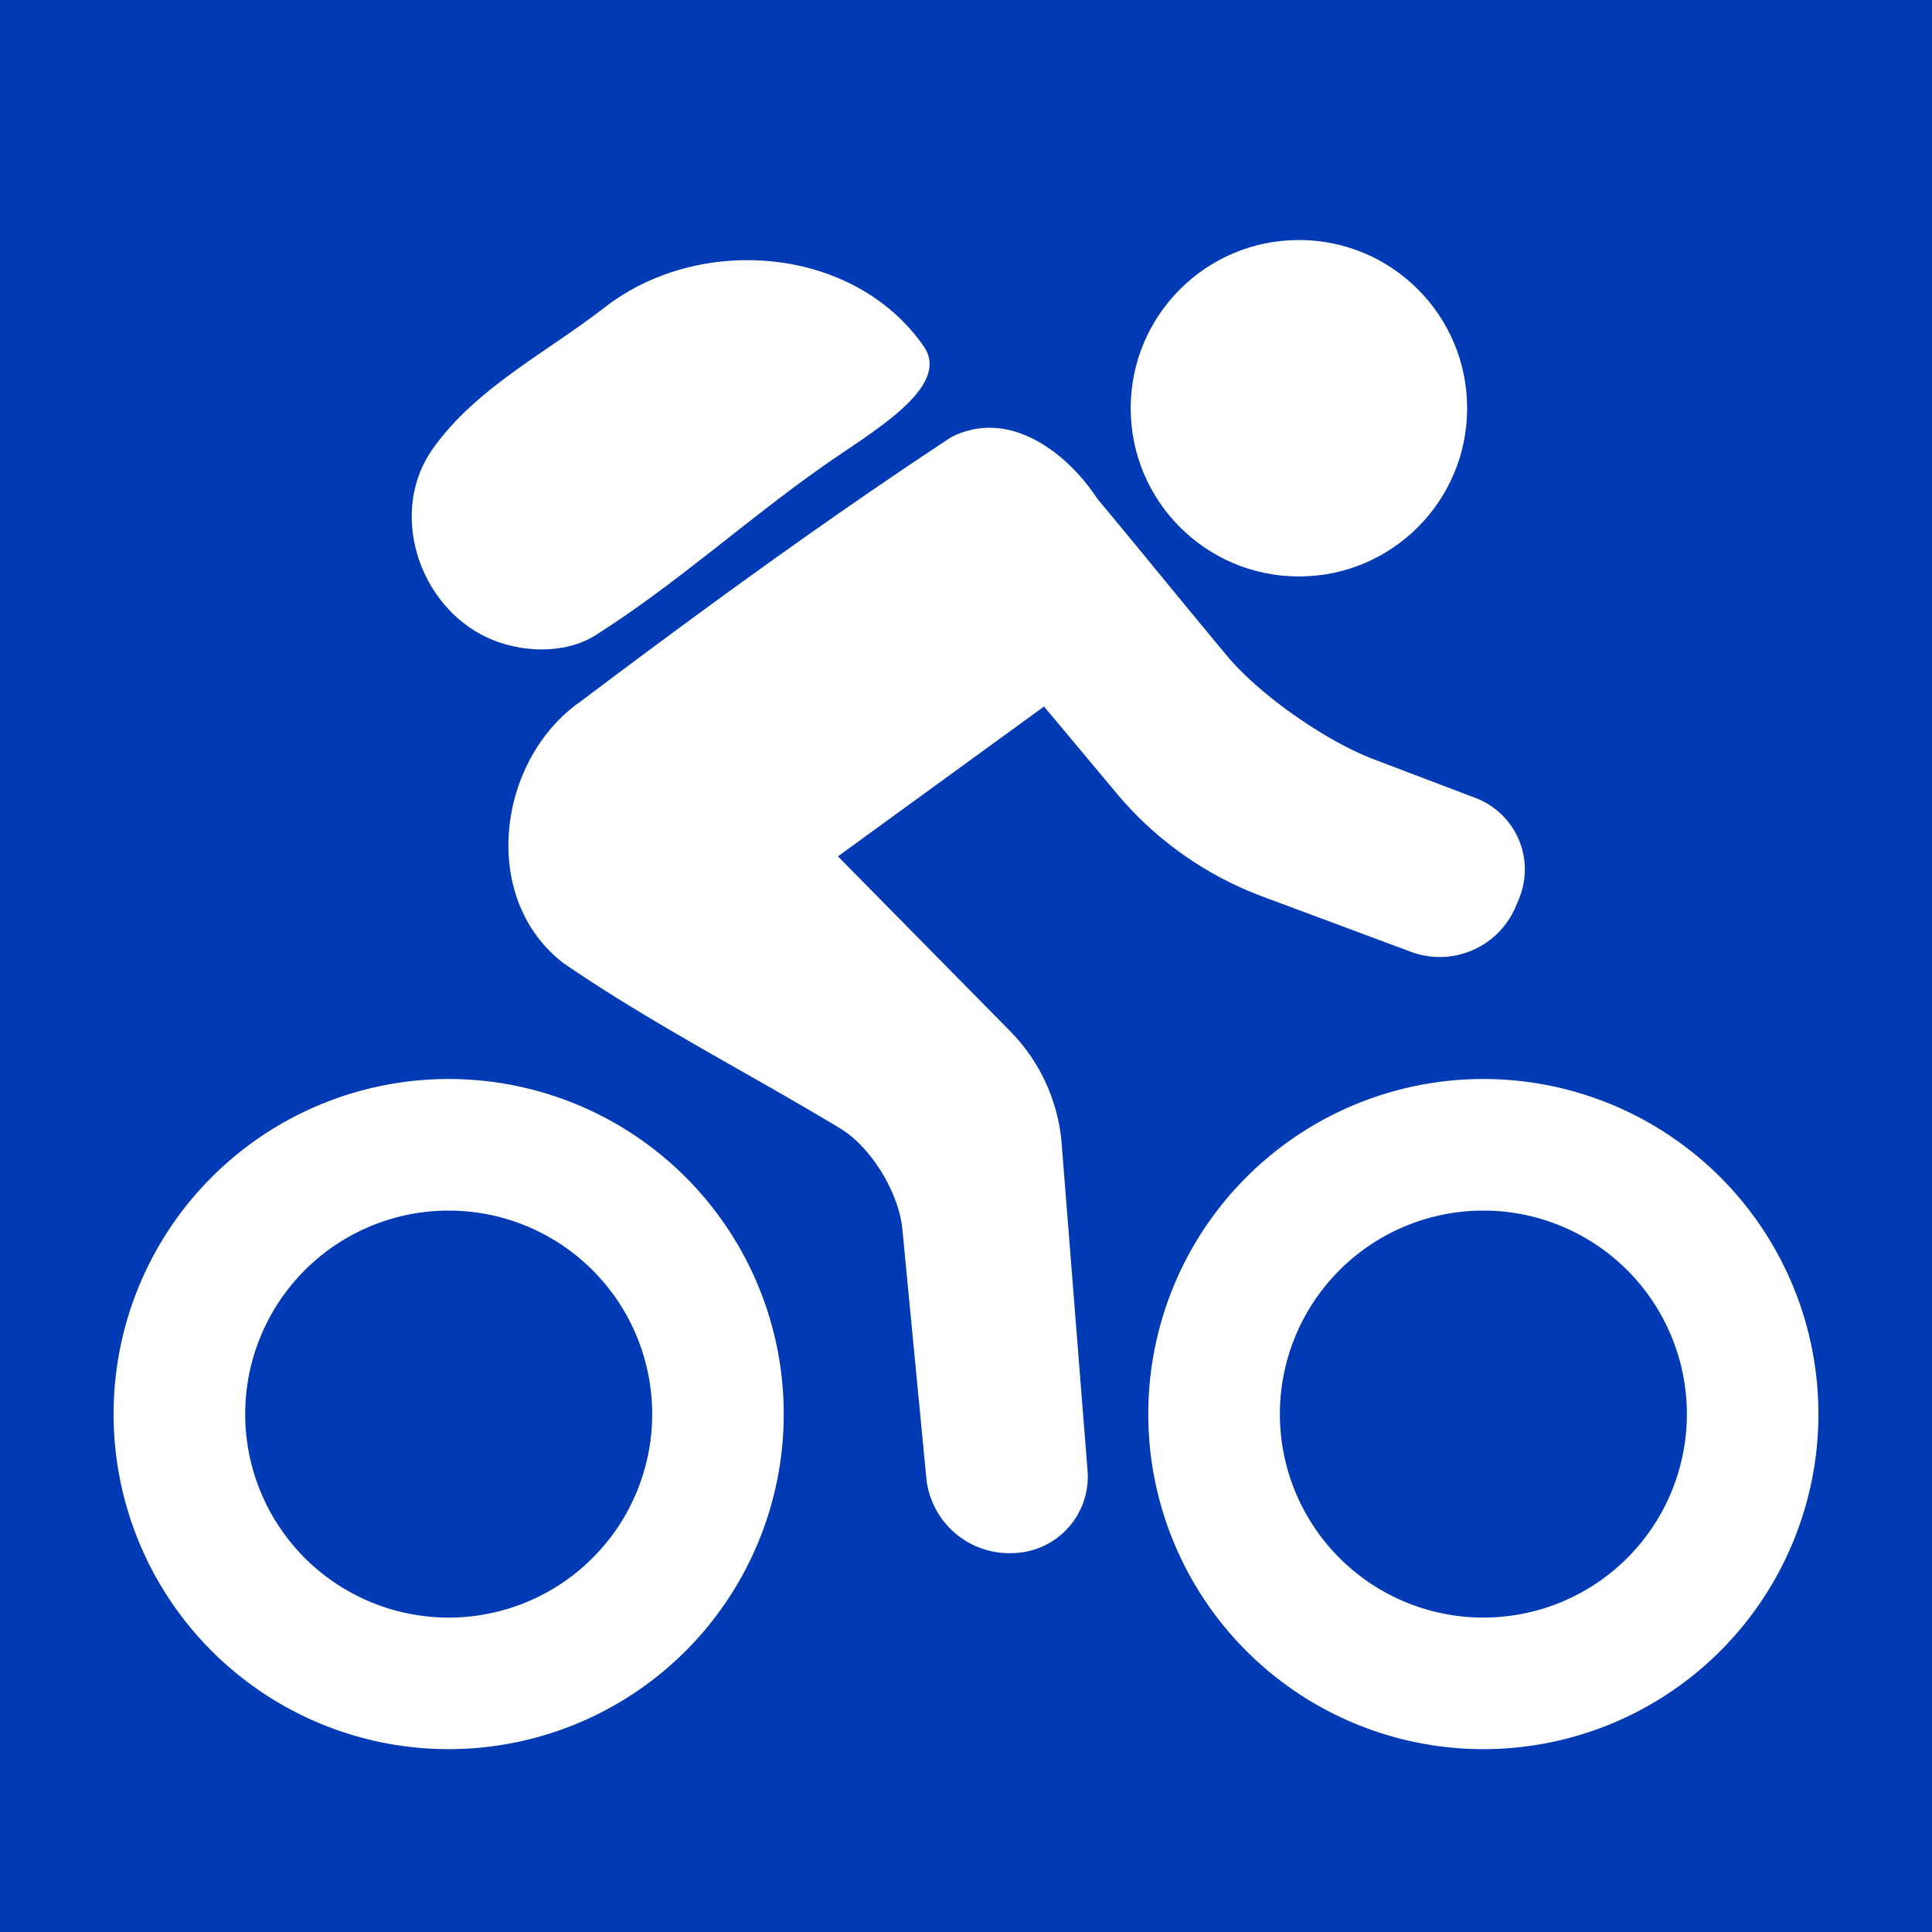 <?xml version="1.0" encoding="UTF-8" standalone="no"?>
<svg
   xmlns:dc="http://purl.org/dc/elements/1.1/"
   xmlns:cc="http://creativecommons.org/ns#"
   xmlns:rdf="http://www.w3.org/1999/02/22-rdf-syntax-ns#"
   xmlns:svg="http://www.w3.org/2000/svg"
   xmlns="http://www.w3.org/2000/svg"
   xmlns:sodipodi="http://sodipodi.sourceforge.net/DTD/sodipodi-0.dtd"
   xmlns:inkscape="http://www.inkscape.org/namespaces/inkscape"
   width="88.005mm"
   height="88.005mm"
   viewBox="0 0 88.005 88.005"
   version="1.1"
   id="svg8"
   inkscape:version="1.0.2 (1.0.2+r75+1)"
   sodipodi:docname="velopartisan-favicon.svg">
  <defs
     id="defs2">
    <inkscape:path-effect
       effect="fillet_chamfer"
       id="path-effect937"
       is_visible="true"
       lpeversion="1"
       satellites_param="F,0,0,1,0,6,0,1 @ F,0,1,1,0,5,0,1 @ F,0,0,1,0,0,0,1 @ F,0,0,1,0,0,0,1 @ F,0,0,1,0,0,0,1 @ F,0,0,1,0,0,0,1 @ F,0,0,1,0,7,0,1 @ F,0,0,1,0,6,0,1 @ F,0,0,1,0,6,0,1 @ F,0,0,1,0,7,0,1 @ F,0,0,1,0,0,0,1 @ F,0,0,1,0,0,0,1 @ F,0,1,1,0,5,0,1 @ F,0,0,1,0,6,0,1"
       unit="mm"
       method="auto"
       mode="F"
       radius="5"
       chamfer_steps="1"
       flexible="false"
       use_knot_distance="true"
       apply_no_radius="true"
       apply_with_radius="true"
       only_selected="true"
       hide_knots="false" />
  </defs>
  <sodipodi:namedview
     id="base"
     pagecolor="#ffffff"
     bordercolor="#666666"
     borderopacity="1.0"
     inkscape:pageopacity="0.0"
     inkscape:pageshadow="2"
     inkscape:zoom="1.0641502"
     inkscape:cx="13.962861"
     inkscape:cy="145.39915"
     inkscape:document-units="mm"
     inkscape:current-layer="layer1"
     inkscape:document-rotation="0"
     showgrid="false"
     inkscape:snap-global="false"
     inkscape:window-width="1920"
     inkscape:window-height="1015"
     inkscape:window-x="0"
     inkscape:window-y="0"
     inkscape:window-maximized="1"
     showborder="false" />
  <g
     inkscape:label="Слой 1"
     inkscape:groupmode="layer"
     id="layer1"
     transform="translate(-60.997,-104.715)">
    <g
       id="g892">
      <rect
         style="fill:#003ab4;fill-opacity:1;fill-rule:evenodd;stroke-width:0.265"
         id="rect838"
         width="88.005"
         height="88.005"
         x="60.997"
         y="104.715" />
      <g
         id="g964"
         transform="translate(40.274,95.32)"
         style="fill:#ffffff;fill-opacity:1">
        <g
           id="g942"
           transform="matrix(0.601,0,0,0.601,-0.889,-17.659)"
           style="fill:#ffffff;fill-opacity:1;stroke-width:1.664">
          <circle
             style="fill:#ffffff;fill-opacity:1;stroke:none;stroke-width:0.44;stop-color:#000000"
             id="path917"
             cx="134.408"
             cy="75.956"
             r="12.75" />
          <path
             style="fill:#ffffff;fill-opacity:1;stroke:none;stroke-width:1.664"
             d="M 72.849,93.319 C 67.647,90.868 65.376,83.778 68.776,79.006 72.071,74.383 77.374,71.746 81.79,68.314 c 7.189,-5.586 18.881,-4.662 24.176,2.942 2.162,3.104 -3.953,6.5 -7.71,9.151 -5.922,4.178 -11.144,8.953 -17.17,12.759 -2.335,1.475 -5.732,1.332 -8.236,0.153 z"
             id="path913" />
          <path
             style="fill:#ffffff;fill-opacity:1;stroke:none;stroke-width:1.664"
             d="m 106.165,157.013 -1.811,-18.831 c -0.264,-2.749 -2.347,-6.211 -4.71,-7.639 -6.983,-4.22 -14.29,-7.933 -21.004,-12.548 -6.389,-4.946 -4.962,-15.439 1.324,-19.812 9.185,-6.923 18.503,-13.722 28.107,-20.044 4.368,-2.193 8.745,1.146 11.075,4.699 3.299,3.949 6.532,7.955 9.831,11.904 2.478,2.966 7.471,6.439 11.084,7.813 l 7.733,2.94 a 5.797,5.797 66.799 0 1 3.285,7.664 l -0.235,0.56 a 6.251,6.251 156.611 0 1 -7.946,3.437 l -11.25,-4.192 a 26.441,26.441 35.266 0 1 -11.05,-7.814 l -5.508,-6.586 -15.62,11.357 13.053,13.249 a 13.72,13.72 65.449 0 1 3.904,8.546 l 1.961,24.765 a 5.789,5.789 131.496 0 1 -5.521,6.241 l -0.134,0.006 a 6.324,6.324 41.014 0 1 -6.569,-5.713 z"
             id="path62"
             inkscape:path-effect="#path-effect937"
             inkscape:original-d="m 106.73982,162.98538 -2.86387,-29.78018 c -8.203352,-5.40263 -17.149928,-9.65288 -25.235874,-15.20992 -6.389451,-4.94579 -4.962121,-15.439 1.324306,-19.811648 9.18458,-6.922869 18.502508,-13.721772 28.106868,-20.04376 4.36776,-2.19256 8.74493,1.145541 11.07545,4.698858 4.79435,5.739627 9.44933,11.599071 14.37231,17.22948 l 19.88475,7.5591 -4.88229,11.62325 -23.43182,-8.73193 -9.99858,-11.95584 -15.620173,11.35686 16.562373,16.81021 2.82954,35.73056 z" />
        </g>
        <path
           id="path77"
           style="fill:#ffffff;fill-opacity:1;stroke:none;stroke-width:0.265;stop-color:#000000"
           d="m 41.158,58.545 a 15.263,15.263 0 0 0 -15.261,15.263 15.263,15.263 0 0 0 15.263,15.263 15.263,15.263 0 0 0 15.263,-15.263 15.263,15.263 0 0 0 -15.263,-15.263 15.263,15.263 0 0 0 -0.003,0 z m -0.061,5.994 a 9.27,9.27 0 0 1 0.064,0 9.27,9.27 0 0 1 9.27,9.269 9.27,9.27 0 0 1 -9.27,9.27 9.27,9.27 0 0 1 -9.269,-9.27 9.27,9.27 0 0 1 9.205,-9.269 z" />
        <path
           id="path908"
           style="fill:#ffffff;fill-opacity:1;stroke:none;stroke-width:0.265;stop-color:#000000"
           d="m 88.289,58.545 a 15.263,15.263 0 0 0 -15.261,15.263 15.263,15.263 0 0 0 15.263,15.263 15.263,15.263 0 0 0 15.263,-15.263 15.263,15.263 0 0 0 -15.263,-15.263 15.263,15.263 0 0 0 -0.002,0 z m -0.061,5.994 a 9.27,9.27 0 0 1 0.064,0 9.27,9.27 0 0 1 9.27,9.269 9.27,9.27 0 0 1 -9.27,9.27 9.27,9.27 0 0 1 -9.269,-9.27 9.27,9.27 0 0 1 9.205,-9.269 z" />
      </g>
    </g>
  </g>
</svg>
